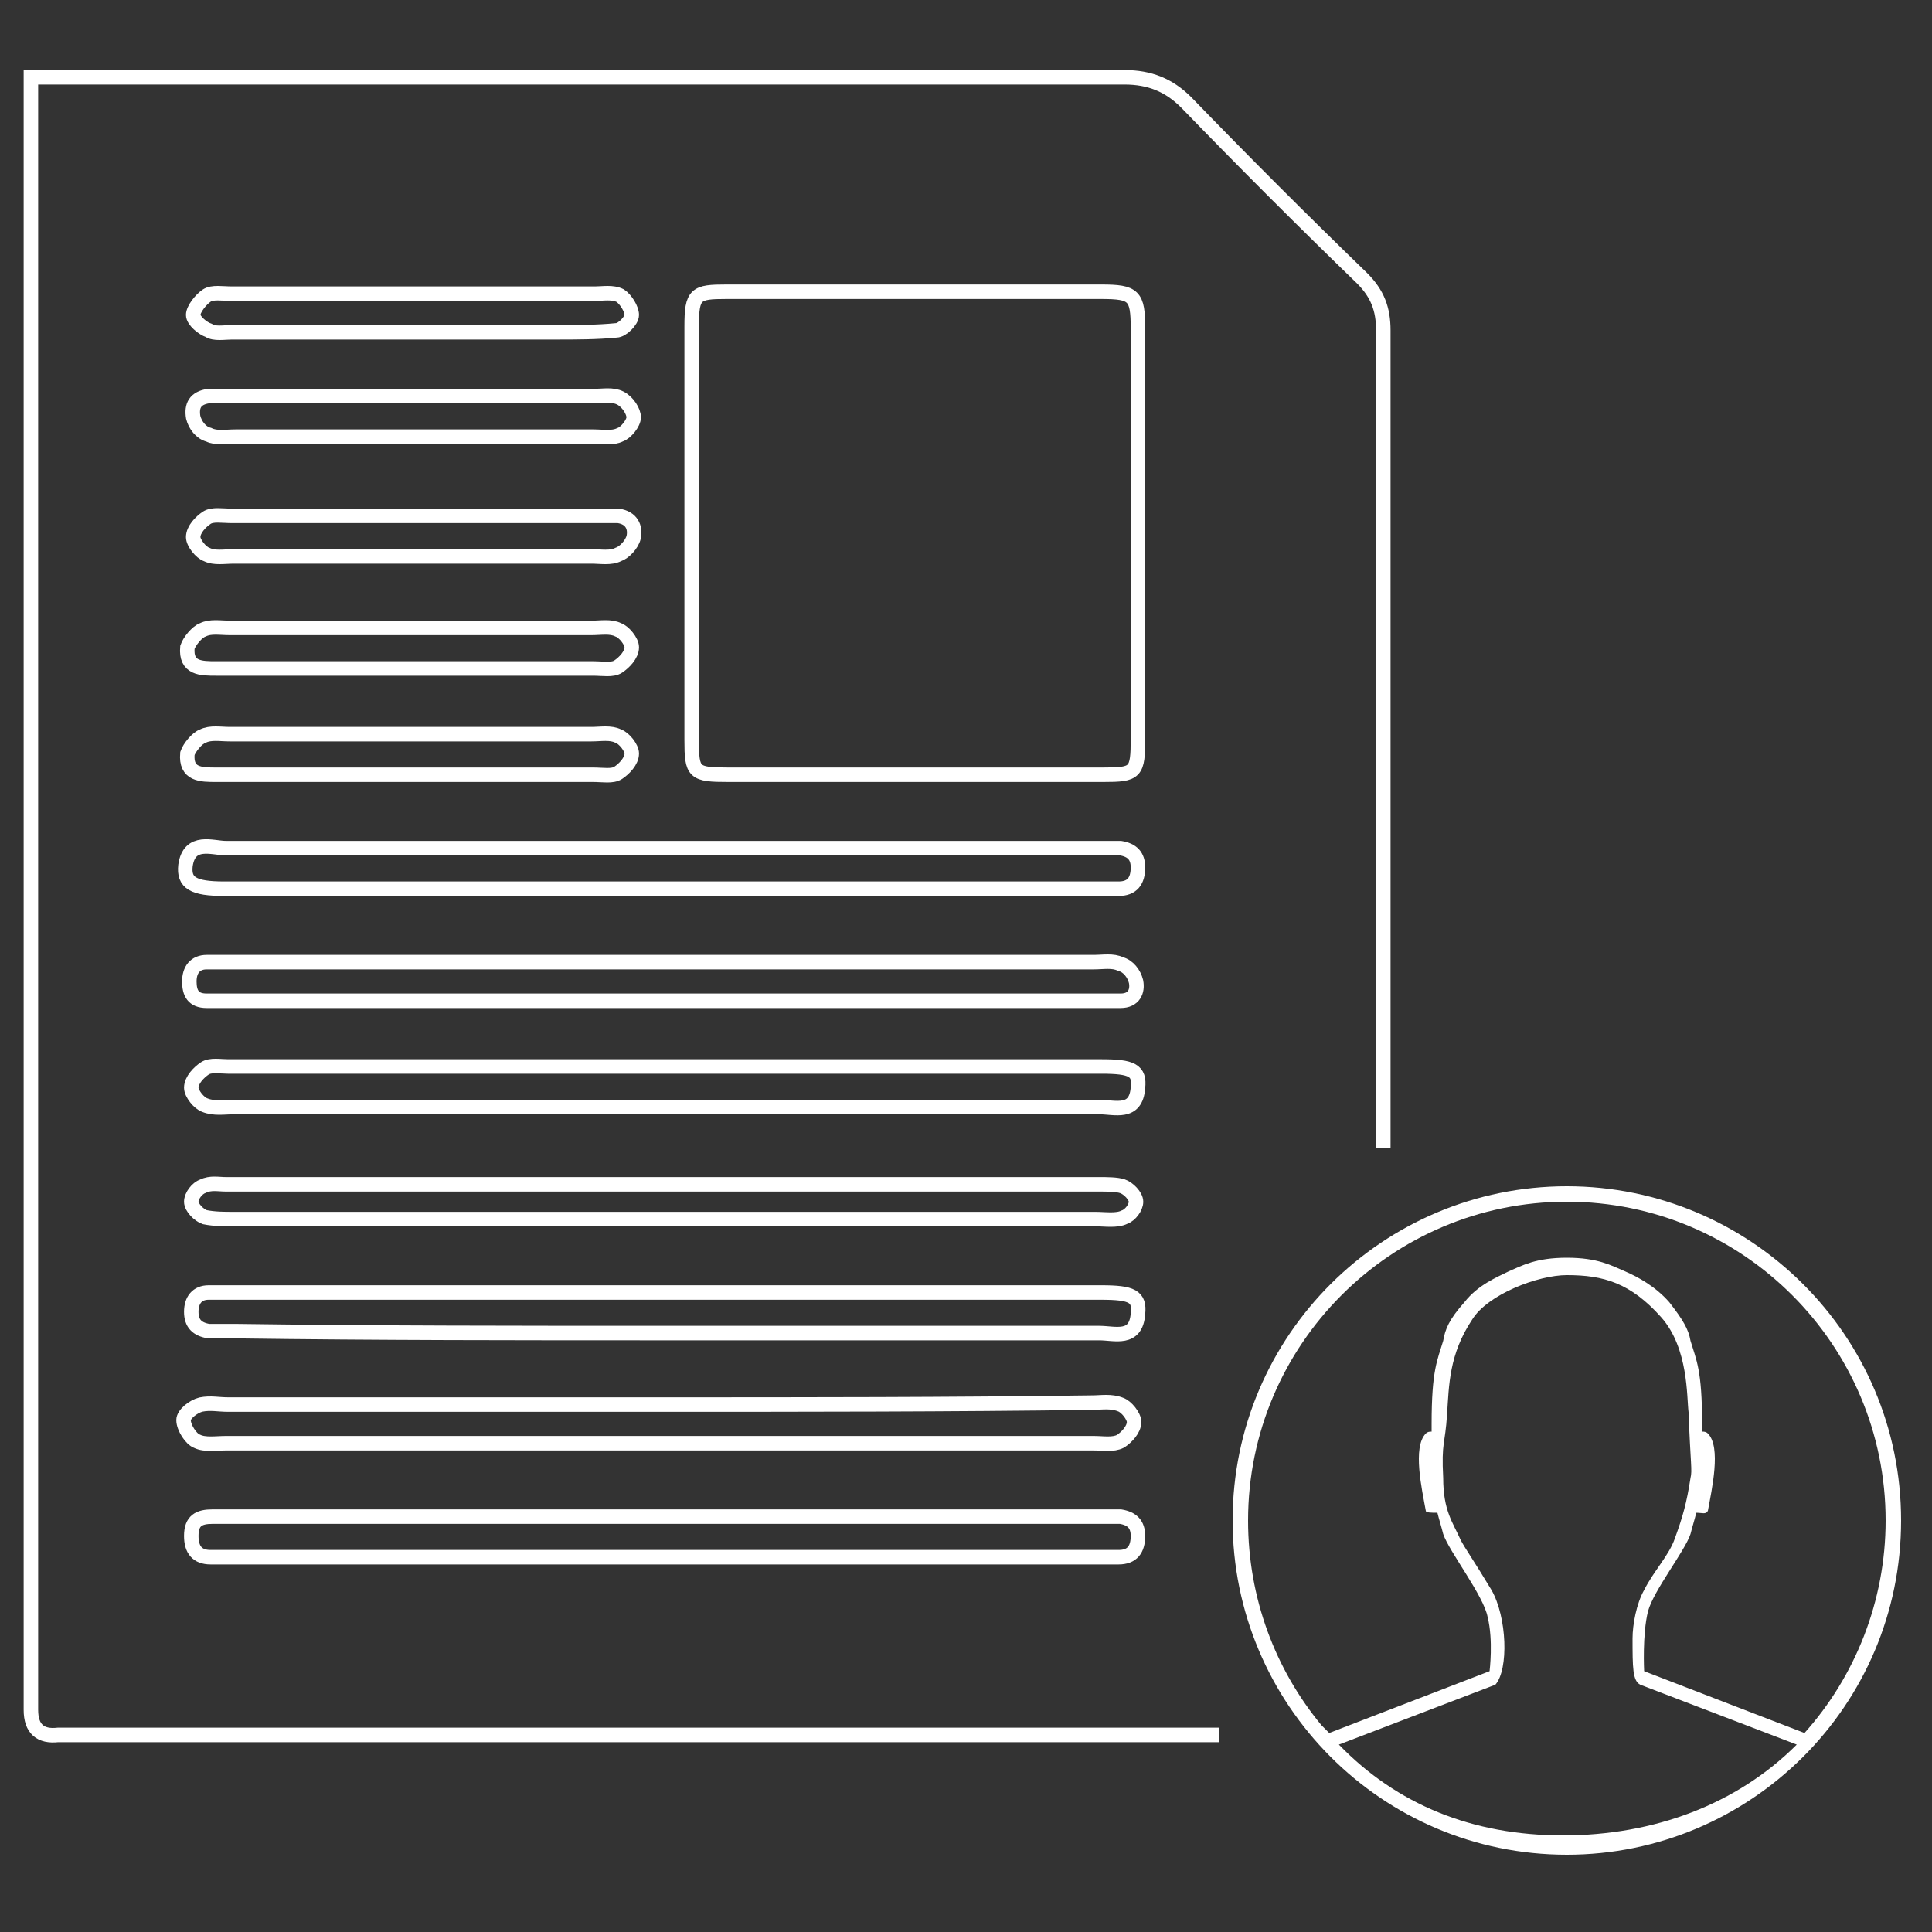 <?xml version="1.0" encoding="utf-8"?>
<!-- Generator: Adobe Illustrator 18.1.1, SVG Export Plug-In . SVG Version: 6.00 Build 0)  -->
<!DOCTYPE svg PUBLIC "-//W3C//DTD SVG 1.1//EN" "http://www.w3.org/Graphics/SVG/1.1/DTD/svg11.dtd">
<svg version="1.1" id="Layer_1" xmlns="http://www.w3.org/2000/svg" xmlns:xlink="http://www.w3.org/1999/xlink" x="0px" y="0px"
	 viewBox="0 0 100 100" enable-background="new 0 0 100 100" xml:space="preserve">
<rect x="0" y="0" width="100" height="100" fill="#333333" stroke="none"/>
<path fill="none" stroke="#FFFFFF" stroke-width="0.75" stroke-miterlimit="10" d="M63.1,89.8c-19.8,0-39.6,0-59.4,0
	c-0.2,0-0.5,0-0.7,0c-0.9,0.1-1.4-0.3-1.4-1.3c0-0.4,0-0.8,0-1.2c0-26.9,0-53.8,0-80.8c0-0.7,0-1.5,0-2.5c1,0,1.6,0,2.2,0
	c18.1,0,36.2,0,54.4,0c1.3,0,2.3,0.4,3.2,1.3c3,3.1,6,6.1,9.1,9.1c0.8,0.8,1.1,1.6,1.1,2.7c0,14.1,0,28.2,0,42.3 M58.9,27.8
	c0-3.6,0-7.2,0-10.8c0-1.7-0.2-1.9-1.9-1.9c-6.5,0-12.9,0-19.4,0c-1.6,0-1.8,0.1-1.8,1.8c0,7.1,0,14.3,0,21.4c0,1.7,0.1,1.8,1.9,1.8
	c6.5,0,12.9,0,19.4,0c1.7,0,1.8-0.1,1.8-1.9C58.9,34.8,58.9,31.3,58.9,27.8z M34.3,43.9c-7.5,0-15.1,0-22.6,0
	c-0.7,0-1.9-0.5-2.1,0.9c-0.1,0.9,0.4,1.2,2,1.2c15.1,0,30.3,0,45.4,0c0.3,0,0.6,0,0.9,0c0.7,0,1-0.4,1-1.1c0-0.6-0.3-0.9-0.9-1
	c-0.5,0-0.9,0-1.4,0C49.1,43.9,41.7,43.9,34.3,43.9z M34.3,72.7c-7.5,0-15,0-22.5,0c-0.5,0-0.9-0.1-1.4,0c-0.4,0.1-0.9,0.5-0.9,0.8
	c0,0.4,0.4,1,0.7,1.1c0.4,0.2,1,0.1,1.5,0.1c15,0,29.9,0,44.9,0c0.5,0,1,0.1,1.4-0.1c0.3-0.2,0.7-0.6,0.7-1c0-0.3-0.4-0.8-0.7-0.9
	c-0.5-0.2-1-0.1-1.5-0.1C49.2,72.7,41.7,72.7,34.3,72.7z M34.4,51.8c7.4,0,14.7,0,22.1,0c0.5,0,1,0,1.5,0c0.7,0,0.9-0.5,0.8-1
	c-0.1-0.4-0.4-0.8-0.8-0.9c-0.4-0.2-0.9-0.1-1.4-0.1c-14.9,0-29.8,0-44.7,0c-0.4,0-0.8,0-1.2,0c-0.6,0-0.9,0.4-0.9,1
	c0,0.6,0.2,1,0.9,1c0.5,0,1,0,1.5,0C19.6,51.8,27,51.8,34.4,51.8z M34.3,57.3c7.5,0,15.1,0,22.6,0c0.8,0,1.9,0.4,2-1
	c0.1-0.9-0.3-1.1-1.9-1.1c-15.1,0-30.2,0-45.2,0c-0.4,0-0.9-0.1-1.2,0.1c-0.3,0.2-0.7,0.6-0.7,1c0,0.3,0.4,0.8,0.7,0.9
	c0.5,0.2,1,0.1,1.5,0.1C19.5,57.3,26.9,57.3,34.3,57.3z M34.3,69c7.5,0,15.1,0,22.6,0c0.8,0,1.9,0.4,2-1c0.1-0.9-0.3-1.1-1.9-1.1
	c-15.1,0-30.2,0-45.2,0c-0.3,0-0.7,0-1,0c-0.6,0-0.9,0.4-0.9,1c0,0.6,0.3,0.9,0.9,1c0.5,0,0.9,0,1.4,0C19.5,69,26.9,69,34.3,69z
	 M34.4,80.6c7.4,0,14.7,0,22.1,0c0.5,0,0.9,0,1.4,0c0.7,0,1-0.4,1-1.1c0-0.6-0.3-0.9-0.9-1c-0.5,0-0.9,0-1.4,0
	c-14.8,0-29.6,0-44.4,0c-0.4,0-0.8,0-1.2,0c-0.7,0-1.1,0.2-1.1,1c0,0.7,0.3,1.1,1,1.1c0.5,0,0.9,0,1.4,0
	C19.6,80.6,27,80.6,34.4,80.6z M34.4,63.1c7.4,0,14.8,0,22.3,0c0.5,0,1.1,0.1,1.5-0.1c0.3-0.1,0.6-0.5,0.6-0.8
	c0-0.3-0.4-0.7-0.7-0.8c-0.3-0.1-0.8-0.1-1.2-0.1c-15.1,0-30.1,0-45.2,0c-0.4,0-0.8-0.1-1.2,0.1c-0.3,0.1-0.6,0.5-0.6,0.8
	c0,0.3,0.4,0.7,0.7,0.8c0.5,0.1,1,0.1,1.5,0.1C19.6,63.1,27,63.1,34.4,63.1z M21.3,22.6c3.1,0,6.3,0,9.4,0c0.5,0,1,0.1,1.4-0.1
	c0.3-0.1,0.7-0.6,0.7-0.9c0-0.3-0.3-0.8-0.7-1c-0.4-0.2-0.9-0.1-1.3-0.1c-6.3,0-12.6,0-18.8,0c-0.4,0-0.8,0-1.2,0
	c-0.7,0.1-0.9,0.5-0.8,1.1c0.1,0.4,0.4,0.8,0.8,0.9c0.4,0.2,0.9,0.1,1.4,0.1C15.1,22.6,18.2,22.6,21.3,22.6z M21.2,28.8
	c3.1,0,6.3,0,9.4,0c0.5,0,1,0.1,1.4-0.1c0.3-0.1,0.7-0.5,0.8-0.9c0.1-0.5-0.1-1-0.8-1.1c-0.4,0-0.8,0-1.2,0c-6.3,0-12.6,0-18.8,0
	c-0.5,0-1-0.1-1.3,0.1c-0.3,0.2-0.7,0.6-0.7,1c0,0.3,0.4,0.8,0.7,0.9c0.4,0.2,0.9,0.1,1.4,0.1C15.1,28.8,18.1,28.8,21.2,28.8z
	 M21.3,34.6c3.1,0,6.3,0,9.4,0c0.5,0,1,0.1,1.3-0.1c0.3-0.2,0.7-0.6,0.7-1c0-0.3-0.4-0.8-0.7-0.9c-0.4-0.2-0.9-0.1-1.4-0.1
	c-6.2,0-12.5,0-18.7,0c-0.5,0-1-0.1-1.4,0.1c-0.3,0.1-0.7,0.6-0.8,0.9c-0.1,1.1,0.7,1.1,1.5,1.1C14.7,34.6,18,34.6,21.3,34.6z
	 M21.3,40.1c3.1,0,6.3,0,9.4,0c0.5,0,1,0.1,1.3-0.1c0.3-0.2,0.7-0.6,0.7-1c0-0.3-0.4-0.8-0.7-0.9c-0.4-0.2-0.9-0.1-1.4-0.1
	c-6.2,0-12.4,0-18.7,0c-0.5,0-1-0.1-1.4,0.1c-0.3,0.1-0.7,0.6-0.8,0.9c-0.1,1.1,0.7,1.1,1.5,1.1C14.7,40.1,18,40.1,21.3,40.1z
	 M21.3,17.2c2.5,0,5,0,7.5,0c1,0,2.1,0,3.1-0.1c0.3,0,0.8-0.5,0.8-0.8c0-0.3-0.3-0.8-0.6-1c-0.4-0.2-0.9-0.1-1.3-0.1
	c-6.3,0-12.6,0-18.8,0c-0.5,0-1-0.1-1.3,0.1c-0.3,0.2-0.7,0.7-0.7,1c0,0.3,0.5,0.7,0.8,0.8c0.3,0.2,0.8,0.1,1.2,0.1
	C15,17.2,18.2,17.2,21.3,17.2z"/>
<path fill="#FFFFFF" d="M81.1,61.4c-9.5,0-17.3,7.7-17.3,17.3c0,9.5,7.7,17.3,17.3,17.3c9.5,0,17.3-7.7,17.3-17.3
	C98.4,69.1,90.6,61.4,81.1,61.4z M80.9,95c-4.7,0-8.6-1.6-11.6-4.7l8.1-3.1c0.7-0.8,0.6-3.5-0.2-4.9c-0.9-1.5-1.4-2.2-1.6-2.6
	c-0.4-0.9-0.9-1.5-0.9-3.2c-0.1-1.9,0.1-1.7,0.2-3.3c0.1-1.5,0.1-3.1,1.3-4.9C77,67,79.6,66,81.1,66c1.9,0,3.3,0.4,4.9,2.2
	c1.4,1.6,1.3,4.1,1.4,4.9c0.1,2.7,0.2,3,0.1,3.4c-0.2,1.3-0.4,2-0.8,3.1c-0.3,0.9-1.1,1.7-1.6,2.7c-0.4,0.7-0.6,1.8-0.6,2.5
	c0,1.5,0,2.2,0.4,2.4l8.1,3.1C89.9,93.4,85.6,95,80.9,95z M85.1,86.5c0,0-0.1-1.9,0.2-3.1c0.3-1.1,1.9-3.1,2.2-4
	c0.1-0.4,0.2-0.7,0.3-1.1c0.3,0,0.5,0.1,0.6-0.1c0.2-1.1,0.7-3.3,0-4c-0.1-0.1-0.2-0.1-0.3-0.1c0-0.1,0-0.2,0-0.4
	c0-2.8-0.3-3.3-0.6-4.3c-0.1-0.6-0.4-1.1-1.1-2c-0.7-0.8-1.6-1.3-2.3-1.6c-0.7-0.3-1.4-0.7-3-0.7c-1.6,0-2.3,0.4-3,0.7
	c-0.6,0.3-1.6,0.7-2.3,1.6c-0.8,0.9-1,1.4-1.1,2c-0.3,1-0.6,1.5-0.6,4.3c0,0.1,0,0.3,0,0.4c-0.1,0-0.2,0-0.3,0.1
	c-0.7,0.7-0.2,2.9,0,4c0,0.1,0.3,0.1,0.6,0.1c0.1,0.4,0.2,0.7,0.3,1.1c0.3,0.9,2.1,3.2,2.3,4.3c0.3,1.2,0.1,2.8,0.1,2.8l-8.3,3.2
	c-0.1-0.1-0.3-0.3-0.4-0.4c-2.4-2.9-3.8-6.6-3.8-10.6c0-9.1,7.4-16.5,16.5-16.5c9.1,0,16.5,7.4,16.5,16.5c0,4.2-1.6,8.1-4.2,11
	L85.1,86.5z"/>
</svg>
